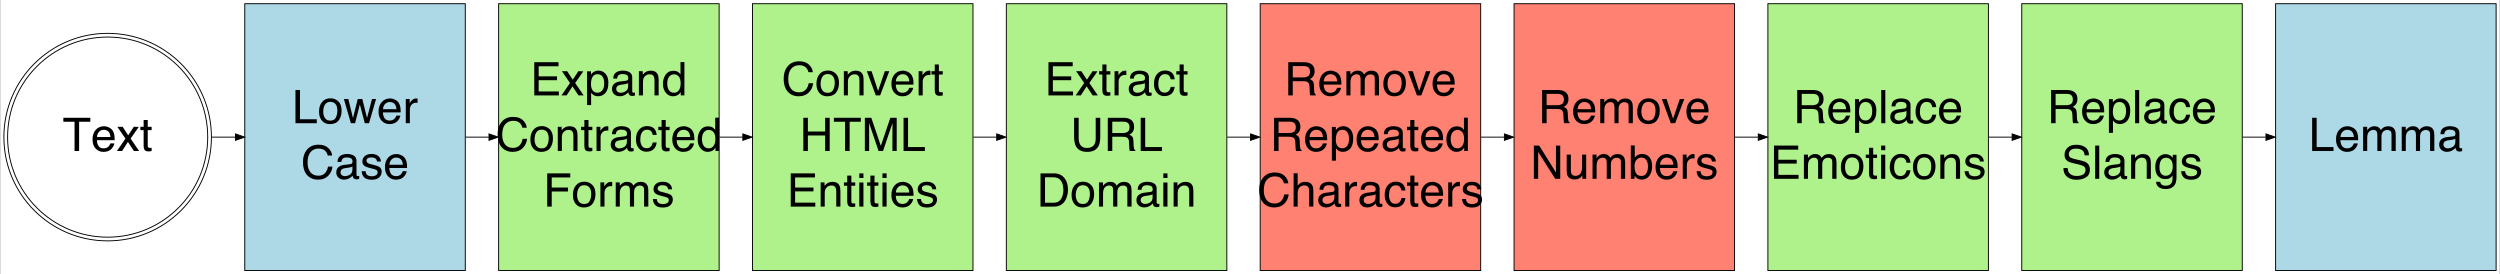 <?xml version="1.0" encoding="UTF-8"?>
<svg xmlns="http://www.w3.org/2000/svg" xmlns:xlink="http://www.w3.org/1999/xlink" width="3373pt" height="370pt" viewBox="0 0 3373 370" version="1.1">
<rect x="0" y="0" width="3373" height="370" fill="#333333" stroke="none"/>
<defs>
<g>
<symbol overflow="visible" id="glyph0-0">
<path style="stroke:none;" d="M 2.016 0 L 2.016 -44.832 L 37.598 -44.832 L 37.598 0 Z M 31.984 -5.617 L 31.984 -39.215 L 7.629 -39.215 L 7.629 -5.617 Z M 31.984 -5.617 "/>
</symbol>
<symbol overflow="visible" id="glyph0-1">
<path style="stroke:none;" d="M 37.383 -44.832 L 37.383 -39.488 L 22.277 -39.488 L 22.277 0 L 16.113 0 L 16.113 -39.488 L 1.008 -39.488 L 1.008 -44.832 Z M 37.383 -44.832 "/>
</symbol>
<symbol overflow="visible" id="glyph0-2">
<path style="stroke:none;" d="M 17.641 -33.418 C 19.961 -33.418 22.207 -32.871 24.383 -31.785 C 26.559 -30.695 28.219 -29.285 29.359 -27.559 C 30.457 -25.91 31.188 -23.988 31.555 -21.789 C 31.879 -20.285 32.043 -17.883 32.043 -14.586 L 8.086 -14.586 C 8.188 -11.27 8.973 -8.609 10.438 -6.605 C 11.902 -4.602 14.172 -3.602 17.242 -3.602 C 20.109 -3.602 22.398 -4.547 24.109 -6.438 C 25.086 -7.539 25.777 -8.809 26.184 -10.254 L 31.586 -10.254 C 31.445 -9.055 30.969 -7.715 30.168 -6.242 C 29.363 -4.766 28.461 -3.559 27.465 -2.625 C 25.797 -0.996 23.734 0.102 21.27 0.672 C 19.949 0.996 18.453 1.16 16.785 1.16 C 12.715 1.16 9.266 -0.32 6.438 -3.281 C 3.609 -6.242 2.195 -10.387 2.195 -15.715 C 2.195 -20.965 3.621 -25.227 6.469 -28.504 C 9.316 -31.777 13.043 -33.418 17.641 -33.418 Z M 26.398 -18.953 C 26.176 -21.332 25.656 -23.234 24.84 -24.656 C 23.336 -27.301 20.824 -28.625 17.305 -28.625 C 14.781 -28.625 12.664 -27.715 10.957 -25.895 C 9.246 -24.074 8.34 -21.758 8.238 -18.953 Z M 26.398 -18.953 "/>
</symbol>
<symbol overflow="visible" id="glyph0-3">
<path style="stroke:none;" d="M 0.914 -32.684 L 8.027 -32.684 L 15.535 -21.18 L 23.133 -32.684 L 29.816 -32.531 L 18.797 -16.754 L 30.305 0 L 23.285 0 L 15.168 -12.27 L 7.293 0 L 0.336 0 L 11.84 -16.754 Z M 0.914 -32.684 "/>
</symbol>
<symbol overflow="visible" id="glyph0-4">
<path style="stroke:none;" d="M 5.125 -41.809 L 10.68 -41.809 L 10.68 -32.684 L 15.898 -32.684 L 15.898 -28.199 L 10.68 -28.199 L 10.68 -6.867 C 10.68 -5.727 11.066 -4.965 11.84 -4.578 C 12.27 -4.355 12.98 -4.242 13.977 -4.242 C 14.242 -4.242 14.527 -4.246 14.832 -4.258 C 15.137 -4.266 15.492 -4.293 15.898 -4.332 L 15.898 0 C 15.27 0.184 14.613 0.316 13.93 0.398 C 13.25 0.48 12.512 0.52 11.719 0.52 C 9.156 0.52 7.414 -0.137 6.5 -1.449 C 5.586 -2.762 5.125 -4.465 5.125 -6.562 L 5.125 -28.199 L 0.703 -28.199 L 0.703 -32.684 L 5.125 -32.684 Z M 5.125 -41.809 "/>
</symbol>
<symbol overflow="visible" id="glyph0-5">
<path style="stroke:none;" d="M 4.762 -44.832 L 10.832 -44.832 L 10.832 -5.34 L 33.539 -5.34 L 33.539 0 L 4.762 0 Z M 4.762 -44.832 "/>
</symbol>
<symbol overflow="visible" id="glyph0-6">
<path style="stroke:none;" d="M 17 -3.539 C 20.641 -3.539 23.137 -4.918 24.492 -7.676 C 25.844 -10.434 26.52 -13.5 26.52 -16.875 C 26.52 -19.926 26.031 -22.41 25.055 -24.324 C 23.508 -27.336 20.844 -28.84 17.059 -28.84 C 13.703 -28.84 11.262 -27.559 9.734 -24.992 C 8.211 -22.43 7.445 -19.34 7.445 -15.715 C 7.445 -12.238 8.211 -9.34 9.734 -7.02 C 11.262 -4.699 13.684 -3.539 17 -3.539 Z M 17.211 -33.629 C 21.422 -33.629 24.984 -32.227 27.895 -29.418 C 30.805 -26.609 32.258 -22.48 32.258 -17.027 C 32.258 -11.758 30.977 -7.406 28.41 -3.969 C 25.848 -0.531 21.871 1.191 16.48 1.191 C 11.984 1.191 8.414 -0.332 5.77 -3.371 C 3.125 -6.414 1.801 -10.5 1.801 -15.625 C 1.801 -21.117 3.195 -25.492 5.98 -28.746 C 8.77 -32.004 12.512 -33.629 17.211 -33.629 Z M 17.211 -33.629 "/>
</symbol>
<symbol overflow="visible" id="glyph0-7">
<path style="stroke:none;" d="M 6.562 -32.684 L 12.848 -6.926 L 19.227 -32.684 L 25.391 -32.684 L 31.801 -7.078 L 38.484 -32.684 L 43.977 -32.684 L 34.484 0 L 28.777 0 L 22.125 -25.301 L 15.688 0 L 9.98 0 L 0.551 -32.684 Z M 6.562 -32.684 "/>
</symbol>
<symbol overflow="visible" id="glyph0-8">
<path style="stroke:none;" d="M 4.18 -32.684 L 9.398 -32.684 L 9.398 -27.039 C 9.828 -28.137 10.875 -29.477 12.543 -31.051 C 14.211 -32.629 16.133 -33.418 18.312 -33.418 C 18.414 -33.418 18.586 -33.406 18.828 -33.387 C 19.074 -33.367 19.492 -33.324 20.082 -33.266 L 20.082 -27.465 C 19.754 -27.527 19.453 -27.566 19.18 -27.586 C 18.906 -27.609 18.605 -27.617 18.281 -27.617 C 15.512 -27.617 13.387 -26.727 11.902 -24.949 C 10.418 -23.168 9.676 -21.117 9.676 -18.797 L 9.676 0 L 4.18 0 Z M 4.18 -32.684 "/>
</symbol>
<symbol overflow="visible" id="glyph0-9">
<path style="stroke:none;" d="M 23.652 -46.051 C 29.328 -46.051 33.73 -44.555 36.867 -41.566 C 40 -38.574 41.738 -35.176 42.082 -31.371 L 36.164 -31.371 C 35.492 -34.262 34.152 -36.551 32.148 -38.238 C 30.145 -39.926 27.332 -40.773 23.711 -40.773 C 19.297 -40.773 15.73 -39.219 13.016 -36.117 C 10.301 -33.016 8.941 -28.258 8.941 -21.852 C 8.941 -16.602 10.168 -12.344 12.617 -9.078 C 15.07 -5.812 18.727 -4.18 23.59 -4.18 C 28.066 -4.18 31.473 -5.898 33.812 -9.34 C 35.055 -11.148 35.98 -13.531 36.59 -16.48 L 42.512 -16.48 C 41.98 -11.758 40.23 -7.801 37.262 -4.609 C 33.703 -0.762 28.898 1.16 22.859 1.16 C 17.648 1.16 13.273 -0.418 9.734 -3.57 C 5.074 -7.742 2.746 -14.18 2.746 -22.887 C 2.746 -29.5 4.496 -34.922 7.996 -39.152 C 11.781 -43.75 17 -46.051 23.652 -46.051 Z M 23.652 -46.051 "/>
</symbol>
<symbol overflow="visible" id="glyph0-10">
<path style="stroke:none;" d="M 8.238 -8.699 C 8.238 -7.109 8.82 -5.859 9.98 -4.945 C 11.141 -4.027 12.512 -3.57 14.098 -3.57 C 16.031 -3.57 17.902 -4.02 19.715 -4.914 C 22.766 -6.398 24.293 -8.828 24.293 -12.207 L 24.293 -16.633 C 23.621 -16.203 22.758 -15.848 21.699 -15.562 C 20.641 -15.277 19.602 -15.074 18.586 -14.953 L 15.258 -14.527 C 13.266 -14.262 11.77 -13.844 10.773 -13.273 C 9.086 -12.32 8.238 -10.793 8.238 -8.699 Z M 21.547 -19.805 C 22.809 -19.969 23.652 -20.496 24.078 -21.395 C 24.324 -21.883 24.445 -22.582 24.445 -23.5 C 24.445 -25.371 23.777 -26.727 22.445 -27.574 C 21.113 -28.418 19.207 -28.84 16.723 -28.84 C 13.855 -28.84 11.82 -28.066 10.621 -26.52 C 9.949 -25.664 9.512 -24.395 9.309 -22.703 L 4.18 -22.703 C 4.281 -26.734 5.59 -29.535 8.102 -31.113 C 10.613 -32.691 13.531 -33.477 16.844 -33.477 C 20.691 -33.477 23.812 -32.746 26.215 -31.281 C 28.594 -29.816 29.785 -27.535 29.785 -24.445 L 29.785 -5.617 C 29.785 -5.047 29.902 -4.586 30.137 -4.242 C 30.371 -3.895 30.863 -3.723 31.617 -3.723 C 31.859 -3.723 32.137 -3.738 32.441 -3.77 C 32.746 -3.801 33.07 -3.844 33.418 -3.906 L 33.418 0.152 C 32.562 0.398 31.91 0.551 31.465 0.609 C 31.016 0.672 30.406 0.703 29.633 0.703 C 27.742 0.703 26.367 0.031 25.512 -1.312 C 25.066 -2.023 24.75 -3.031 24.566 -4.332 C 23.449 -2.867 21.84 -1.598 19.746 -0.52 C 17.648 0.559 15.34 1.098 12.816 1.098 C 9.785 1.098 7.309 0.18 5.387 -1.664 C 3.465 -3.504 2.504 -5.809 2.504 -8.574 C 2.504 -11.605 3.449 -13.957 5.34 -15.625 C 7.234 -17.293 9.715 -18.32 12.785 -18.707 Z M 21.547 -19.805 "/>
</symbol>
<symbol overflow="visible" id="glyph0-11">
<path style="stroke:none;" d="M 7.293 -10.254 C 7.457 -8.422 7.914 -7.02 8.668 -6.043 C 10.051 -4.273 12.453 -3.387 15.867 -3.387 C 17.902 -3.387 19.695 -3.828 21.242 -4.715 C 22.789 -5.602 23.559 -6.969 23.559 -8.82 C 23.559 -10.223 22.938 -11.293 21.699 -12.023 C 20.906 -12.473 19.34 -12.992 17 -13.582 L 12.633 -14.68 C 9.848 -15.371 7.793 -16.145 6.469 -17 C 4.109 -18.484 2.93 -20.539 2.93 -23.164 C 2.93 -26.254 4.043 -28.758 6.27 -30.672 C 8.5 -32.582 11.496 -33.539 15.258 -33.539 C 20.184 -33.539 23.734 -32.094 25.91 -29.207 C 27.273 -27.375 27.934 -25.402 27.895 -23.285 L 22.703 -23.285 C 22.602 -24.527 22.164 -25.656 21.395 -26.672 C 20.133 -28.117 17.945 -28.84 14.832 -28.84 C 12.758 -28.84 11.184 -28.441 10.117 -27.648 C 9.047 -26.855 8.516 -25.809 8.516 -24.504 C 8.516 -23.082 9.215 -21.941 10.621 -21.086 C 11.434 -20.578 12.633 -20.133 14.223 -19.746 L 17.852 -18.859 C 21.801 -17.902 24.445 -16.977 25.789 -16.082 C 27.926 -14.68 28.992 -12.473 28.992 -9.461 C 28.992 -6.551 27.887 -4.039 25.68 -1.922 C 23.473 0.195 20.109 1.25 15.594 1.25 C 10.73 1.25 7.289 0.148 5.266 -2.059 C 3.242 -4.266 2.156 -7 2.016 -10.254 Z M 7.293 -10.254 "/>
</symbol>
<symbol overflow="visible" id="glyph0-12">
<path style="stroke:none;" d="M 5.34 -44.832 L 38.023 -44.832 L 38.023 -39.336 L 11.262 -39.336 L 11.262 -25.727 L 36.012 -25.727 L 36.012 -20.539 L 11.262 -20.539 L 11.262 -5.34 L 38.484 -5.34 L 38.484 0 L 5.34 0 Z M 5.34 -44.832 "/>
</symbol>
<symbol overflow="visible" id="glyph0-13">
<path style="stroke:none;" d="M 17.82 -3.691 C 20.387 -3.691 22.516 -4.766 24.215 -6.914 C 25.914 -9.059 26.766 -12.27 26.766 -16.539 C 26.766 -19.145 26.387 -21.383 25.633 -23.254 C 24.211 -26.855 21.605 -28.656 17.82 -28.656 C 14.016 -28.656 11.414 -26.754 10.008 -22.949 C 9.258 -20.914 8.879 -18.332 8.879 -15.199 C 8.879 -12.676 9.258 -10.527 10.008 -8.758 C 11.434 -5.383 14.039 -3.691 17.82 -3.691 Z M 3.602 -32.531 L 8.941 -32.531 L 8.941 -28.199 C 10.039 -29.684 11.242 -30.832 12.543 -31.648 C 14.395 -32.867 16.57 -33.477 19.074 -33.477 C 22.777 -33.477 25.918 -32.059 28.504 -29.219 C 31.086 -26.383 32.379 -22.328 32.379 -17.059 C 32.379 -9.938 30.516 -4.852 26.793 -1.801 C 24.434 0.133 21.688 1.098 18.555 1.098 C 16.094 1.098 14.027 0.559 12.359 -0.52 C 11.383 -1.129 10.293 -2.176 9.094 -3.664 L 9.094 13.031 L 3.602 13.031 Z M 3.602 -32.531 "/>
</symbol>
<symbol overflow="visible" id="glyph0-14">
<path style="stroke:none;" d="M 4.027 -32.684 L 9.246 -32.684 L 9.246 -28.047 C 10.793 -29.957 12.43 -31.332 14.16 -32.164 C 15.891 -33 17.812 -33.418 19.93 -33.418 C 24.566 -33.418 27.699 -31.801 29.328 -28.562 C 30.223 -26.793 30.672 -24.262 30.672 -20.965 L 30.672 0 L 25.086 0 L 25.086 -20.598 C 25.086 -22.594 24.789 -24.199 24.199 -25.422 C 23.223 -27.457 21.453 -28.473 18.891 -28.473 C 17.59 -28.473 16.52 -28.34 15.688 -28.078 C 14.18 -27.629 12.859 -26.734 11.719 -25.391 C 10.805 -24.312 10.207 -23.199 9.934 -22.051 C 9.66 -20.898 9.523 -19.258 9.523 -17.121 L 9.523 0 L 4.027 0 Z M 4.027 -32.684 "/>
</symbol>
<symbol overflow="visible" id="glyph0-15">
<path style="stroke:none;" d="M 7.508 -15.961 C 7.508 -12.461 8.25 -9.531 9.734 -7.172 C 11.219 -4.812 13.602 -3.633 16.875 -3.633 C 19.418 -3.633 21.512 -4.727 23.148 -6.914 C 24.785 -9.102 25.605 -12.238 25.605 -16.328 C 25.605 -20.457 24.762 -23.516 23.07 -25.496 C 21.383 -27.48 19.297 -28.473 16.816 -28.473 C 14.047 -28.473 11.805 -27.414 10.086 -25.301 C 8.367 -23.184 7.508 -20.07 7.508 -15.961 Z M 15.777 -33.266 C 18.281 -33.266 20.375 -32.734 22.062 -31.676 C 23.039 -31.066 24.148 -30 25.391 -28.473 L 25.391 -44.984 L 30.672 -44.984 L 30.672 0 L 25.727 0 L 25.727 -4.547 C 24.445 -2.531 22.93 -1.078 21.18 -0.184 C 19.43 0.711 17.426 1.16 15.168 1.16 C 11.527 1.16 8.371 -0.371 5.707 -3.434 C 3.043 -6.496 1.711 -10.57 1.711 -15.656 C 1.711 -20.418 2.926 -24.543 5.355 -28.031 C 7.785 -31.52 11.262 -33.266 15.777 -33.266 Z M 15.777 -33.266 "/>
</symbol>
<symbol overflow="visible" id="glyph0-16">
<path style="stroke:none;" d="M 16.633 -33.629 C 20.316 -33.629 23.309 -32.734 25.621 -30.945 C 27.93 -29.156 29.316 -26.07 29.785 -21.699 L 24.445 -21.699 C 24.121 -23.711 23.375 -25.387 22.219 -26.719 C 21.059 -28.051 19.195 -28.719 16.633 -28.719 C 13.133 -28.719 10.629 -27.008 9.125 -23.59 C 8.148 -21.371 7.66 -18.637 7.66 -15.383 C 7.66 -12.105 8.352 -9.348 9.734 -7.109 C 11.117 -4.871 13.297 -3.754 16.266 -3.754 C 18.543 -3.754 20.352 -4.449 21.684 -5.844 C 23.016 -7.238 23.938 -9.145 24.445 -11.566 L 29.785 -11.566 C 29.176 -7.234 27.648 -4.062 25.207 -2.059 C 22.766 -0.055 19.645 0.945 15.84 0.945 C 11.566 0.945 8.16 -0.617 5.617 -3.738 C 3.074 -6.859 1.801 -10.762 1.801 -15.441 C 1.801 -21.18 3.195 -25.645 5.98 -28.84 C 8.77 -32.035 12.32 -33.629 16.633 -33.629 Z M 16.633 -33.629 "/>
</symbol>
<symbol overflow="visible" id="glyph0-17">
<path style="stroke:none;" d="M 5.34 -44.832 L 36.438 -44.832 L 36.438 -39.336 L 11.414 -39.336 L 11.414 -25.727 L 33.418 -25.727 L 33.418 -20.387 L 11.414 -20.387 L 11.414 0 L 5.34 0 Z M 5.34 -44.832 "/>
</symbol>
<symbol overflow="visible" id="glyph0-18">
<path style="stroke:none;" d="M 4.027 -32.684 L 9.461 -32.684 L 9.461 -28.047 C 10.762 -29.652 11.941 -30.824 13 -31.555 C 14.812 -32.797 16.867 -33.418 19.164 -33.418 C 21.77 -33.418 23.863 -32.777 25.453 -31.492 C 26.348 -30.762 27.16 -29.684 27.895 -28.258 C 29.113 -30.008 30.547 -31.305 32.195 -32.148 C 33.844 -32.992 35.695 -33.418 37.75 -33.418 C 42.145 -33.418 45.137 -31.828 46.723 -28.656 C 47.578 -26.945 48.004 -24.648 48.004 -21.758 L 48.004 0 L 42.297 0 L 42.297 -22.703 C 42.297 -24.883 41.754 -26.379 40.664 -27.191 C 39.574 -28.004 38.25 -28.41 36.684 -28.41 C 34.527 -28.41 32.668 -27.691 31.113 -26.246 C 29.555 -24.801 28.777 -22.391 28.777 -19.012 L 28.777 0 L 23.195 0 L 23.195 -21.332 C 23.195 -23.551 22.93 -25.168 22.398 -26.184 C 21.566 -27.711 20.008 -28.473 17.73 -28.473 C 15.656 -28.473 13.77 -27.668 12.07 -26.062 C 10.371 -24.453 9.523 -21.547 9.523 -17.336 L 9.523 0 L 4.027 0 Z M 4.027 -32.684 "/>
</symbol>
<symbol overflow="visible" id="glyph0-19">
<path style="stroke:none;" d="M 6.715 -32.684 L 15.441 -6.074 L 24.566 -32.684 L 30.578 -32.684 L 18.25 0 L 12.391 0 L 0.336 -32.684 Z M 6.715 -32.684 "/>
</symbol>
<symbol overflow="visible" id="glyph0-20">
<path style="stroke:none;" d="M 4.914 -44.832 L 11.047 -44.832 L 11.047 -26.305 L 34.363 -26.305 L 34.363 -44.832 L 40.496 -44.832 L 40.496 0 L 34.363 0 L 34.363 -20.965 L 11.047 -20.965 L 11.047 0 L 4.914 0 Z M 4.914 -44.832 "/>
</symbol>
<symbol overflow="visible" id="glyph0-21">
<path style="stroke:none;" d="M 4.609 -44.832 L 13.305 -44.832 L 26.184 -6.926 L 38.973 -44.832 L 47.578 -44.832 L 47.578 0 L 41.809 0 L 41.809 -26.457 C 41.809 -27.375 41.828 -28.891 41.871 -31.008 C 41.91 -33.121 41.93 -35.391 41.93 -37.812 L 29.145 0 L 23.133 0 L 10.254 -37.812 L 10.254 -36.438 C 10.254 -35.34 10.281 -33.664 10.332 -31.418 C 10.383 -29.168 10.406 -27.516 10.406 -26.457 L 10.406 0 L 4.609 0 Z M 4.609 -44.832 "/>
</symbol>
<symbol overflow="visible" id="glyph0-22">
<path style="stroke:none;" d="M 4.027 -32.531 L 9.613 -32.531 L 9.613 0 L 4.027 0 Z M 4.027 -44.832 L 9.613 -44.832 L 9.613 -38.605 L 4.027 -38.605 Z M 4.027 -44.832 "/>
</symbol>
<symbol overflow="visible" id="glyph0-23">
<path style="stroke:none;" d="M 11.352 -44.832 L 11.352 -17.121 C 11.352 -13.867 11.961 -11.16 13.184 -9.004 C 14.996 -5.746 18.047 -4.121 22.34 -4.121 C 27.488 -4.121 30.984 -5.879 32.836 -9.398 C 33.832 -11.312 34.332 -13.887 34.332 -17.121 L 34.332 -44.832 L 40.496 -44.832 L 40.496 -19.652 C 40.496 -14.141 39.754 -9.898 38.27 -6.926 C 35.543 -1.516 30.395 1.191 22.828 1.191 C 15.258 1.191 10.121 -1.516 7.414 -6.926 C 5.93 -9.898 5.188 -14.141 5.188 -19.652 L 5.188 -44.832 Z M 11.352 -44.832 "/>
</symbol>
<symbol overflow="visible" id="glyph0-24">
<path style="stroke:none;" d="M 25.605 -24.293 C 28.453 -24.293 30.707 -24.863 32.363 -26 C 34.023 -27.141 34.852 -29.195 34.852 -32.164 C 34.852 -35.359 33.691 -37.535 31.371 -38.695 C 30.129 -39.305 28.473 -39.613 26.398 -39.613 L 11.566 -39.613 L 11.566 -24.293 Z M 5.492 -44.832 L 26.246 -44.832 C 29.664 -44.832 32.48 -44.332 34.699 -43.336 C 38.91 -41.422 41.016 -37.895 41.016 -32.746 C 41.016 -30.059 40.461 -27.863 39.352 -26.152 C 38.242 -24.445 36.691 -23.07 34.699 -22.035 C 36.449 -21.32 37.766 -20.387 38.652 -19.227 C 39.535 -18.066 40.027 -16.184 40.129 -13.582 L 40.344 -7.57 C 40.406 -5.859 40.547 -4.586 40.773 -3.754 C 41.137 -2.328 41.789 -1.414 42.727 -1.008 L 42.727 0 L 35.277 0 C 35.074 -0.387 34.914 -0.887 34.789 -1.496 C 34.668 -2.105 34.566 -3.285 34.484 -5.035 L 34.117 -12.512 C 33.977 -15.441 32.887 -17.406 30.852 -18.402 C 29.691 -18.953 27.871 -19.227 25.391 -19.227 L 11.566 -19.227 L 11.566 0 L 5.492 0 Z M 5.492 -44.832 "/>
</symbol>
<symbol overflow="visible" id="glyph0-25">
<path style="stroke:none;" d="M 21.973 -5.188 C 24.027 -5.188 25.715 -5.402 27.039 -5.828 C 29.398 -6.621 31.332 -8.148 32.836 -10.406 C 34.035 -12.219 34.902 -14.535 35.43 -17.363 C 35.734 -19.055 35.891 -20.621 35.891 -22.062 C 35.891 -27.617 34.785 -31.93 32.578 -35.004 C 30.371 -38.074 26.816 -39.613 21.91 -39.613 L 11.141 -39.613 L 11.141 -5.188 Z M 5.035 -44.832 L 23.195 -44.832 C 29.359 -44.832 34.141 -42.645 37.535 -38.27 C 40.566 -34.32 42.082 -29.266 42.082 -23.102 C 42.082 -18.34 41.188 -14.039 39.398 -10.191 C 36.246 -3.398 30.824 0 23.133 0 L 5.035 0 Z M 5.035 -44.832 "/>
</symbol>
<symbol overflow="visible" id="glyph0-26">
<path style="stroke:none;" d="M 4.027 -44.984 L 9.523 -44.984 L 9.523 -28.258 C 10.824 -29.906 11.992 -31.066 13.031 -31.738 C 14.801 -32.898 17.008 -33.477 19.652 -33.477 C 24.395 -33.477 27.609 -31.82 29.297 -28.504 C 30.211 -26.691 30.672 -24.18 30.672 -20.965 L 30.672 0 L 25.023 0 L 25.023 -20.598 C 25.023 -23 24.719 -24.762 24.109 -25.879 C 23.113 -27.668 21.242 -28.562 18.492 -28.562 C 16.215 -28.562 14.148 -27.781 12.297 -26.215 C 10.445 -24.648 9.523 -21.688 9.523 -17.336 L 9.523 0 L 4.027 0 Z M 4.027 -44.984 "/>
</symbol>
<symbol overflow="visible" id="glyph0-27">
<path style="stroke:none;" d="M 4.762 -44.832 L 11.934 -44.832 L 34.578 -8.516 L 34.578 -44.832 L 40.344 -44.832 L 40.344 0 L 33.539 0 L 10.559 -36.285 L 10.559 0 L 4.762 0 Z M 4.762 -44.832 "/>
</symbol>
<symbol overflow="visible" id="glyph0-28">
<path style="stroke:none;" d="M 9.523 -32.684 L 9.523 -10.984 C 9.523 -9.316 9.785 -7.953 10.316 -6.898 C 11.293 -4.945 13.113 -3.969 15.777 -3.969 C 19.602 -3.969 22.207 -5.676 23.59 -9.094 C 24.344 -10.926 24.719 -13.438 24.719 -16.633 L 24.719 -32.684 L 30.211 -32.684 L 30.211 0 L 25.023 0 L 25.086 -4.82 C 24.375 -3.582 23.488 -2.531 22.43 -1.68 C 20.336 0.031 17.793 0.887 14.801 0.887 C 10.141 0.887 6.969 -0.672 5.281 -3.785 C 4.363 -5.453 3.906 -7.68 3.906 -10.469 L 3.906 -32.684 Z M 9.523 -32.684 "/>
</symbol>
<symbol overflow="visible" id="glyph0-29">
<path style="stroke:none;" d="M 3.602 -44.984 L 8.941 -44.984 L 8.941 -28.719 C 10.141 -30.285 11.578 -31.48 13.246 -32.305 C 14.914 -33.129 16.723 -33.539 18.676 -33.539 C 22.746 -33.539 26.047 -32.141 28.578 -29.344 C 31.113 -26.547 32.379 -22.422 32.379 -16.969 C 32.379 -11.801 31.129 -7.508 28.625 -4.09 C 26.121 -0.672 22.652 1.039 18.219 1.039 C 15.738 1.039 13.641 0.438 11.934 -0.762 C 10.914 -1.477 9.828 -2.613 8.668 -4.18 L 8.668 0 L 3.602 0 Z M 17.883 -3.816 C 20.852 -3.816 23.078 -4.996 24.551 -7.355 C 26.027 -9.715 26.766 -12.828 26.766 -16.691 C 26.766 -20.133 26.027 -22.98 24.551 -25.238 C 23.078 -27.496 20.906 -28.625 18.035 -28.625 C 15.531 -28.625 13.34 -27.699 11.461 -25.848 C 9.578 -23.996 8.637 -20.945 8.637 -16.691 C 8.637 -13.621 9.023 -11.129 9.797 -9.215 C 11.242 -5.613 13.938 -3.816 17.883 -3.816 Z M 17.883 -3.816 "/>
</symbol>
<symbol overflow="visible" id="glyph0-30">
<path style="stroke:none;" d="M 4.18 -44.832 L 9.676 -44.832 L 9.676 0 L 4.18 0 Z M 4.18 -44.832 "/>
</symbol>
<symbol overflow="visible" id="glyph0-31">
<path style="stroke:none;" d="M 8.727 -14.465 C 8.871 -11.922 9.469 -9.855 10.527 -8.27 C 12.543 -5.301 16.094 -3.816 21.18 -3.816 C 23.457 -3.816 25.531 -4.141 27.406 -4.793 C 31.027 -6.055 32.836 -8.312 32.836 -11.566 C 32.836 -14.008 32.074 -15.746 30.547 -16.785 C 29 -17.801 26.582 -18.688 23.285 -19.441 L 17.211 -20.812 C 13.246 -21.707 10.438 -22.695 8.789 -23.773 C 5.941 -25.645 4.516 -28.441 4.516 -32.164 C 4.516 -36.195 5.91 -39.5 8.699 -42.082 C 11.484 -44.668 15.434 -45.961 20.539 -45.961 C 25.238 -45.961 29.23 -44.824 32.516 -42.559 C 35.801 -40.289 37.445 -36.66 37.445 -31.676 L 31.738 -31.676 C 31.434 -34.078 30.781 -35.918 29.785 -37.199 C 27.934 -39.539 24.789 -40.711 20.355 -40.711 C 16.773 -40.711 14.199 -39.957 12.633 -38.453 C 11.066 -36.945 10.285 -35.195 10.285 -33.203 C 10.285 -31.008 11.199 -29.398 13.031 -28.383 C 14.23 -27.73 16.949 -26.918 21.18 -25.941 L 27.465 -24.504 C 30.496 -23.812 32.836 -22.867 34.484 -21.668 C 37.332 -19.57 38.758 -16.531 38.758 -12.543 C 38.758 -7.578 36.953 -4.027 33.34 -1.891 C 29.73 0.246 25.531 1.312 20.75 1.312 C 15.176 1.312 10.812 -0.113 7.66 -2.961 C 4.508 -5.789 2.961 -9.625 3.02 -14.465 Z M 8.727 -14.465 "/>
</symbol>
<symbol overflow="visible" id="glyph0-32">
<path style="stroke:none;" d="M 15.562 -33.266 C 18.125 -33.266 20.367 -32.633 22.277 -31.371 C 23.316 -30.66 24.375 -29.621 25.453 -28.258 L 25.453 -32.379 L 30.516 -32.379 L 30.516 -2.656 C 30.516 1.496 29.906 4.77 28.688 7.172 C 26.406 11.605 22.105 13.824 15.777 13.824 C 12.258 13.824 9.297 13.035 6.898 11.461 C 4.496 9.883 3.152 7.414 2.867 4.059 L 8.453 4.059 C 8.719 5.523 9.246 6.652 10.039 7.445 C 11.281 8.668 13.234 9.277 15.898 9.277 C 20.109 9.277 22.867 7.793 24.172 4.82 C 24.945 3.07 25.301 -0.051 25.238 -4.547 C 24.141 -2.879 22.816 -1.637 21.27 -0.824 C 19.723 -0.012 17.68 0.398 15.137 0.398 C 11.598 0.398 8.5 -0.859 5.844 -3.371 C 3.188 -5.883 1.863 -10.039 1.863 -15.84 C 1.863 -21.312 3.199 -25.582 5.875 -28.656 C 8.551 -31.727 11.781 -33.266 15.562 -33.266 Z M 25.453 -16.48 C 25.453 -20.527 24.617 -23.527 22.949 -25.48 C 21.281 -27.434 19.156 -28.41 16.57 -28.41 C 12.707 -28.41 10.062 -26.602 8.637 -22.98 C 7.883 -21.047 7.508 -18.516 7.508 -15.383 C 7.508 -11.699 8.254 -8.895 9.75 -6.973 C 11.246 -5.051 13.254 -4.09 15.777 -4.09 C 19.723 -4.09 22.5 -5.871 24.109 -9.43 C 25.004 -11.445 25.453 -13.793 25.453 -16.48 Z M 25.453 -16.48 "/>
</symbol>
</g>
</defs>
<g id="surface157">
<path style=" stroke:none;fill-rule:nonzero;fill:rgb(100%,100%,100%);fill-opacity:1;" d="M 0.25 370 L 0.25 0 L 3372.75 0 L 3372.75 370 Z M 0.25 370 "/>
<path style="fill:none;stroke-width:1;stroke-linecap:butt;stroke-linejoin:miter;stroke:rgb(0%,0%,0%);stroke-opacity:1;stroke-miterlimit:4;" d="M 220 -144 C 220 -84.353 171.647 -36 112 -36 C 52.353 -36 4 -84.353 4 -144 C 4 -203.647 52.353 -252 112 -252 C 171.647 -252 220 -203.647 220 -144 Z M 220 -144 " transform="matrix(1.25,0,0,1.25,5.25,365)"/>
<path style="fill:none;stroke-width:1;stroke-linecap:butt;stroke-linejoin:miter;stroke:rgb(0%,0%,0%);stroke-opacity:1;stroke-miterlimit:4;" d="M 224 -144 C 224 -82.144 173.856 -32 112 -32 C 50.144 -32 0 -82.144 0 -144 C 0 -205.856 50.144 -256 112 -256 C 173.856 -256 224 -205.856 224 -144 Z M 224 -144 " transform="matrix(1.25,0,0,1.25,5.25,365)"/>
<g style="fill:rgb(0%,0%,0%);fill-opacity:1;">
  <use xlink:href="#glyph0-1" x="84.473" y="203.751"/>
  <use xlink:href="#glyph0-2" x="122.65" y="203.751"/>
  <use xlink:href="#glyph0-3" x="157.41" y="203.751"/>
  <use xlink:href="#glyph0-4" x="188.66" y="203.751"/>
</g>
<path style="fill-rule:nonzero;fill:rgb(67.843%,84.706%,90.196%);fill-opacity:1;stroke-width:1;stroke-linecap:butt;stroke-linejoin:miter;stroke:rgb(0%,0%,0%);stroke-opacity:1;stroke-miterlimit:4;" d="M 498 -288 L 260 -288 L 260 0 L 498 0 Z M 498 -288 " transform="matrix(1.25,0,0,1.25,5.25,365)"/>
<g style="fill:rgb(0%,0%,0%);fill-opacity:1;">
  <use xlink:href="#glyph0-5" x="393.887" y="166.251"/>
  <use xlink:href="#glyph0-6" x="428.646" y="166.251"/>
  <use xlink:href="#glyph0-7" x="463.406" y="166.251"/>
  <use xlink:href="#glyph0-2" x="508.541" y="166.251"/>
  <use xlink:href="#glyph0-8" x="543.301" y="166.251"/>
</g>
<g style="fill:rgb(0%,0%,0%);fill-opacity:1;">
  <use xlink:href="#glyph0-9" x="406.047" y="241.251"/>
  <use xlink:href="#glyph0-10" x="451.182" y="241.251"/>
  <use xlink:href="#glyph0-11" x="485.942" y="241.251"/>
  <use xlink:href="#glyph0-2" x="517.192" y="241.251"/>
</g>
<path style="fill:none;stroke-width:1;stroke-linecap:butt;stroke-linejoin:miter;stroke:rgb(0%,0%,0%);stroke-opacity:1;stroke-miterlimit:4;" d="M 224.072 -144 C 232.584 -144 241.219 -144 249.828 -144 " transform="matrix(1.25,0,0,1.25,5.25,365)"/>
<path style="fill-rule:nonzero;fill:rgb(0%,0%,0%);fill-opacity:1;stroke-width:1;stroke-linecap:butt;stroke-linejoin:miter;stroke:rgb(0%,0%,0%);stroke-opacity:1;stroke-miterlimit:4;" d="M 249.912 -147.5 L 259.913 -144 L 249.912 -140.5 Z M 249.912 -147.5 " transform="matrix(1.25,0,0,1.25,5.25,365)"/>
<path style="fill-rule:nonzero;fill:rgb(68.627%,94.902%,54.51%);fill-opacity:1;stroke-width:1;stroke-linecap:butt;stroke-linejoin:miter;stroke:rgb(0%,0%,0%);stroke-opacity:1;stroke-miterlimit:4;" d="M 772 -288 L 534 -288 L 534 0 L 772 0 Z M 772 -288 " transform="matrix(1.25,0,0,1.25,5.25,365)"/>
<g style="fill:rgb(0%,0%,0%);fill-opacity:1;">
  <use xlink:href="#glyph0-12" x="715.512" y="128.751"/>
  <use xlink:href="#glyph0-3" x="757.199" y="128.751"/>
  <use xlink:href="#glyph0-13" x="788.449" y="128.751"/>
  <use xlink:href="#glyph0-10" x="823.208" y="128.751"/>
  <use xlink:href="#glyph0-14" x="857.968" y="128.751"/>
  <use xlink:href="#glyph0-15" x="892.727" y="128.751"/>
</g>
<g style="fill:rgb(0%,0%,0%);fill-opacity:1;">
  <use xlink:href="#glyph0-9" x="668.637" y="203.751"/>
  <use xlink:href="#glyph0-6" x="713.772" y="203.751"/>
  <use xlink:href="#glyph0-14" x="748.532" y="203.751"/>
  <use xlink:href="#glyph0-4" x="783.291" y="203.751"/>
  <use xlink:href="#glyph0-8" x="800.656" y="203.751"/>
  <use xlink:href="#glyph0-10" x="821.469" y="203.751"/>
  <use xlink:href="#glyph0-16" x="856.228" y="203.751"/>
  <use xlink:href="#glyph0-4" x="887.478" y="203.751"/>
  <use xlink:href="#glyph0-2" x="904.843" y="203.751"/>
  <use xlink:href="#glyph0-15" x="939.602" y="203.751"/>
</g>
<g style="fill:rgb(0%,0%,0%);fill-opacity:1;">
  <use xlink:href="#glyph0-17" x="732.969" y="278.751"/>
  <use xlink:href="#glyph0-6" x="771.146" y="278.751"/>
  <use xlink:href="#glyph0-8" x="805.906" y="278.751"/>
  <use xlink:href="#glyph0-18" x="826.719" y="278.751"/>
  <use xlink:href="#glyph0-11" x="878.782" y="278.751"/>
</g>
<path style="fill:none;stroke-width:1;stroke-linecap:butt;stroke-linejoin:miter;stroke:rgb(0%,0%,0%);stroke-opacity:1;stroke-miterlimit:4;" d="M 498.384 -144 C 506.688 -144 515.081 -144 523.438 -144 " transform="matrix(1.25,0,0,1.25,5.25,365)"/>
<path style="fill-rule:nonzero;fill:rgb(0%,0%,0%);fill-opacity:1;stroke-width:1;stroke-linecap:butt;stroke-linejoin:miter;stroke:rgb(0%,0%,0%);stroke-opacity:1;stroke-miterlimit:4;" d="M 523.6 -147.5 L 533.6 -144 L 523.6 -140.5 Z M 523.6 -147.5 " transform="matrix(1.25,0,0,1.25,5.25,365)"/>
<path style="fill-rule:nonzero;fill:rgb(68.627%,94.902%,54.51%);fill-opacity:1;stroke-width:1;stroke-linecap:butt;stroke-linejoin:miter;stroke:rgb(0%,0%,0%);stroke-opacity:1;stroke-miterlimit:4;" d="M 1046 -288 L 808 -288 L 808 0 L 1046 0 Z M 1046 -288 " transform="matrix(1.25,0,0,1.25,5.25,365)"/>
<g style="fill:rgb(0%,0%,0%);fill-opacity:1;">
  <use xlink:href="#glyph0-9" x="1054.578" y="128.751"/>
  <use xlink:href="#glyph0-6" x="1099.714" y="128.751"/>
  <use xlink:href="#glyph0-14" x="1134.473" y="128.751"/>
  <use xlink:href="#glyph0-19" x="1169.233" y="128.751"/>
  <use xlink:href="#glyph0-2" x="1200.483" y="128.751"/>
  <use xlink:href="#glyph0-8" x="1235.242" y="128.751"/>
  <use xlink:href="#glyph0-4" x="1256.055" y="128.751"/>
</g>
<g style="fill:rgb(0%,0%,0%);fill-opacity:1;">
  <use xlink:href="#glyph0-20" x="1078.934" y="203.751"/>
  <use xlink:href="#glyph0-1" x="1124.069" y="203.751"/>
  <use xlink:href="#glyph0-21" x="1162.247" y="203.751"/>
  <use xlink:href="#glyph0-5" x="1214.31" y="203.751"/>
</g>
<g style="fill:rgb(0%,0%,0%);fill-opacity:1;">
  <use xlink:href="#glyph0-12" x="1061.523" y="278.751"/>
  <use xlink:href="#glyph0-14" x="1103.21" y="278.751"/>
  <use xlink:href="#glyph0-4" x="1137.97" y="278.751"/>
  <use xlink:href="#glyph0-22" x="1155.334" y="278.751"/>
  <use xlink:href="#glyph0-4" x="1169.22" y="278.751"/>
  <use xlink:href="#glyph0-22" x="1186.584" y="278.751"/>
  <use xlink:href="#glyph0-2" x="1200.47" y="278.751"/>
  <use xlink:href="#glyph0-11" x="1235.229" y="278.751"/>
</g>
<path style="fill:none;stroke-width:1;stroke-linecap:butt;stroke-linejoin:miter;stroke:rgb(0%,0%,0%);stroke-opacity:1;stroke-miterlimit:4;" d="M 772.384 -144 C 780.688 -144 789.081 -144 797.438 -144 " transform="matrix(1.25,0,0,1.25,5.25,365)"/>
<path style="fill-rule:nonzero;fill:rgb(0%,0%,0%);fill-opacity:1;stroke-width:1;stroke-linecap:butt;stroke-linejoin:miter;stroke:rgb(0%,0%,0%);stroke-opacity:1;stroke-miterlimit:4;" d="M 797.6 -147.5 L 807.6 -144 L 797.6 -140.5 Z M 797.6 -147.5 " transform="matrix(1.25,0,0,1.25,5.25,365)"/>
<path style="fill-rule:nonzero;fill:rgb(68.627%,94.902%,54.51%);fill-opacity:1;stroke-width:1;stroke-linecap:butt;stroke-linejoin:miter;stroke:rgb(0%,0%,0%);stroke-opacity:1;stroke-miterlimit:4;" d="M 1320 -288 L 1082 -288 L 1082 0 L 1320 0 Z M 1320 -288 " transform="matrix(1.25,0,0,1.25,5.25,365)"/>
<g style="fill:rgb(0%,0%,0%);fill-opacity:1;">
  <use xlink:href="#glyph0-12" x="1409.254" y="128.751"/>
  <use xlink:href="#glyph0-3" x="1450.941" y="128.751"/>
  <use xlink:href="#glyph0-4" x="1482.191" y="128.751"/>
  <use xlink:href="#glyph0-8" x="1499.555" y="128.751"/>
  <use xlink:href="#glyph0-10" x="1520.368" y="128.751"/>
  <use xlink:href="#glyph0-16" x="1555.128" y="128.751"/>
  <use xlink:href="#glyph0-4" x="1586.378" y="128.751"/>
</g>
<g style="fill:rgb(0%,0%,0%);fill-opacity:1;">
  <use xlink:href="#glyph0-23" x="1443.984" y="203.751"/>
  <use xlink:href="#glyph0-24" x="1489.12" y="203.751"/>
  <use xlink:href="#glyph0-5" x="1534.255" y="203.751"/>
</g>
<g style="fill:rgb(0%,0%,0%);fill-opacity:1;">
  <use xlink:href="#glyph0-25" x="1398.82" y="278.751"/>
  <use xlink:href="#glyph0-6" x="1443.956" y="278.751"/>
  <use xlink:href="#glyph0-18" x="1478.715" y="278.751"/>
  <use xlink:href="#glyph0-10" x="1530.778" y="278.751"/>
  <use xlink:href="#glyph0-22" x="1565.538" y="278.751"/>
  <use xlink:href="#glyph0-14" x="1579.423" y="278.751"/>
</g>
<path style="fill:none;stroke-width:1;stroke-linecap:butt;stroke-linejoin:miter;stroke:rgb(0%,0%,0%);stroke-opacity:1;stroke-miterlimit:4;" d="M 1046.384 -144 C 1054.688 -144 1063.081 -144 1071.438 -144 " transform="matrix(1.25,0,0,1.25,5.25,365)"/>
<path style="fill-rule:nonzero;fill:rgb(0%,0%,0%);fill-opacity:1;stroke-width:1;stroke-linecap:butt;stroke-linejoin:miter;stroke:rgb(0%,0%,0%);stroke-opacity:1;stroke-miterlimit:4;" d="M 1071.6 -147.5 L 1081.6 -144 L 1071.6 -140.5 Z M 1071.6 -147.5 " transform="matrix(1.25,0,0,1.25,5.25,365)"/>
<path style="fill-rule:nonzero;fill:rgb(100%,50.588%,44.706%);fill-opacity:1;stroke-width:1;stroke-linecap:butt;stroke-linejoin:miter;stroke:rgb(0%,0%,0%);stroke-opacity:1;stroke-miterlimit:4;" d="M 1594 -288 L 1356 -288 L 1356 0 L 1594 0 Z M 1594 -288 " transform="matrix(1.25,0,0,1.25,5.25,365)"/>
<g style="fill:rgb(0%,0%,0%);fill-opacity:1;">
  <use xlink:href="#glyph0-24" x="1732.637" y="128.751"/>
  <use xlink:href="#glyph0-2" x="1777.772" y="128.751"/>
  <use xlink:href="#glyph0-18" x="1812.532" y="128.751"/>
  <use xlink:href="#glyph0-6" x="1864.595" y="128.751"/>
  <use xlink:href="#glyph0-19" x="1899.354" y="128.751"/>
  <use xlink:href="#glyph0-2" x="1930.604" y="128.751"/>
</g>
<g style="fill:rgb(0%,0%,0%);fill-opacity:1;">
  <use xlink:href="#glyph0-24" x="1713.473" y="203.751"/>
  <use xlink:href="#glyph0-2" x="1758.608" y="203.751"/>
  <use xlink:href="#glyph0-13" x="1793.368" y="203.751"/>
  <use xlink:href="#glyph0-2" x="1828.127" y="203.751"/>
  <use xlink:href="#glyph0-10" x="1862.887" y="203.751"/>
  <use xlink:href="#glyph0-4" x="1897.646" y="203.751"/>
  <use xlink:href="#glyph0-2" x="1915.011" y="203.751"/>
  <use xlink:href="#glyph0-15" x="1949.77" y="203.751"/>
</g>
<g style="fill:rgb(0%,0%,0%);fill-opacity:1;">
  <use xlink:href="#glyph0-9" x="1696.168" y="278.751"/>
  <use xlink:href="#glyph0-26" x="1741.303" y="278.751"/>
  <use xlink:href="#glyph0-10" x="1776.063" y="278.751"/>
  <use xlink:href="#glyph0-8" x="1810.823" y="278.751"/>
  <use xlink:href="#glyph0-10" x="1831.635" y="278.751"/>
  <use xlink:href="#glyph0-16" x="1866.395" y="278.751"/>
  <use xlink:href="#glyph0-4" x="1897.645" y="278.751"/>
  <use xlink:href="#glyph0-2" x="1915.01" y="278.751"/>
  <use xlink:href="#glyph0-8" x="1949.769" y="278.751"/>
  <use xlink:href="#glyph0-11" x="1970.582" y="278.751"/>
</g>
<path style="fill:none;stroke-width:1;stroke-linecap:butt;stroke-linejoin:miter;stroke:rgb(0%,0%,0%);stroke-opacity:1;stroke-miterlimit:4;" d="M 1320.384 -144 C 1328.688 -144 1337.081 -144 1345.438 -144 " transform="matrix(1.25,0,0,1.25,5.25,365)"/>
<path style="fill-rule:nonzero;fill:rgb(0%,0%,0%);fill-opacity:1;stroke-width:1;stroke-linecap:butt;stroke-linejoin:miter;stroke:rgb(0%,0%,0%);stroke-opacity:1;stroke-miterlimit:4;" d="M 1345.6 -147.5 L 1355.6 -144 L 1345.6 -140.5 Z M 1345.6 -147.5 " transform="matrix(1.25,0,0,1.25,5.25,365)"/>
<path style="fill-rule:nonzero;fill:rgb(100%,50.588%,44.706%);fill-opacity:1;stroke-width:1;stroke-linecap:butt;stroke-linejoin:miter;stroke:rgb(0%,0%,0%);stroke-opacity:1;stroke-miterlimit:4;" d="M 1868 -288 L 1630 -288 L 1630 0 L 1868 0 Z M 1868 -288 " transform="matrix(1.25,0,0,1.25,5.25,365)"/>
<g style="fill:rgb(0%,0%,0%);fill-opacity:1;">
  <use xlink:href="#glyph0-24" x="2075.137" y="166.251"/>
  <use xlink:href="#glyph0-2" x="2120.272" y="166.251"/>
  <use xlink:href="#glyph0-18" x="2155.032" y="166.251"/>
  <use xlink:href="#glyph0-6" x="2207.095" y="166.251"/>
  <use xlink:href="#glyph0-19" x="2241.854" y="166.251"/>
  <use xlink:href="#glyph0-2" x="2273.104" y="166.251"/>
</g>
<g style="fill:rgb(0%,0%,0%);fill-opacity:1;">
  <use xlink:href="#glyph0-27" x="2064.73" y="241.251"/>
  <use xlink:href="#glyph0-28" x="2109.866" y="241.251"/>
  <use xlink:href="#glyph0-18" x="2144.625" y="241.251"/>
  <use xlink:href="#glyph0-29" x="2196.688" y="241.251"/>
  <use xlink:href="#glyph0-2" x="2231.448" y="241.251"/>
  <use xlink:href="#glyph0-8" x="2266.208" y="241.251"/>
  <use xlink:href="#glyph0-11" x="2287.021" y="241.251"/>
</g>
<path style="fill:none;stroke-width:1;stroke-linecap:butt;stroke-linejoin:miter;stroke:rgb(0%,0%,0%);stroke-opacity:1;stroke-miterlimit:4;" d="M 1594.384 -144 C 1602.688 -144 1611.081 -144 1619.438 -144 " transform="matrix(1.25,0,0,1.25,5.25,365)"/>
<path style="fill-rule:nonzero;fill:rgb(0%,0%,0%);fill-opacity:1;stroke-width:1;stroke-linecap:butt;stroke-linejoin:miter;stroke:rgb(0%,0%,0%);stroke-opacity:1;stroke-miterlimit:4;" d="M 1619.6 -147.5 L 1629.6 -144 L 1619.6 -140.5 Z M 1619.6 -147.5 " transform="matrix(1.25,0,0,1.25,5.25,365)"/>
<path style="fill-rule:nonzero;fill:rgb(68.627%,94.902%,54.51%);fill-opacity:1;stroke-width:1;stroke-linecap:butt;stroke-linejoin:miter;stroke:rgb(0%,0%,0%);stroke-opacity:1;stroke-miterlimit:4;" d="M 2142 -288 L 1904 -288 L 1904 0 L 2142 0 Z M 2142 -288 " transform="matrix(1.25,0,0,1.25,5.25,365)"/>
<g style="fill:rgb(0%,0%,0%);fill-opacity:1;">
  <use xlink:href="#glyph0-24" x="2419.344" y="166.251"/>
  <use xlink:href="#glyph0-2" x="2464.479" y="166.251"/>
  <use xlink:href="#glyph0-13" x="2499.239" y="166.251"/>
  <use xlink:href="#glyph0-30" x="2533.998" y="166.251"/>
  <use xlink:href="#glyph0-10" x="2547.884" y="166.251"/>
  <use xlink:href="#glyph0-16" x="2582.643" y="166.251"/>
  <use xlink:href="#glyph0-2" x="2613.893" y="166.251"/>
</g>
<g style="fill:rgb(0%,0%,0%);fill-opacity:1;">
  <use xlink:href="#glyph0-12" x="2388.109" y="241.251"/>
  <use xlink:href="#glyph0-18" x="2429.796" y="241.251"/>
  <use xlink:href="#glyph0-6" x="2481.859" y="241.251"/>
  <use xlink:href="#glyph0-4" x="2516.619" y="241.251"/>
  <use xlink:href="#glyph0-22" x="2533.983" y="241.251"/>
  <use xlink:href="#glyph0-16" x="2547.869" y="241.251"/>
  <use xlink:href="#glyph0-6" x="2579.119" y="241.251"/>
  <use xlink:href="#glyph0-14" x="2613.878" y="241.251"/>
  <use xlink:href="#glyph0-11" x="2648.638" y="241.251"/>
</g>
<path style="fill:none;stroke-width:1;stroke-linecap:butt;stroke-linejoin:miter;stroke:rgb(0%,0%,0%);stroke-opacity:1;stroke-miterlimit:4;" d="M 1868.384 -144 C 1876.688 -144 1885.081 -144 1893.438 -144 " transform="matrix(1.25,0,0,1.25,5.25,365)"/>
<path style="fill-rule:nonzero;fill:rgb(0%,0%,0%);fill-opacity:1;stroke-width:1;stroke-linecap:butt;stroke-linejoin:miter;stroke:rgb(0%,0%,0%);stroke-opacity:1;stroke-miterlimit:4;" d="M 1893.6 -147.5 L 1903.6 -144 L 1893.6 -140.5 Z M 1893.6 -147.5 " transform="matrix(1.25,0,0,1.25,5.25,365)"/>
<path style="fill-rule:nonzero;fill:rgb(68.627%,94.902%,54.51%);fill-opacity:1;stroke-width:1;stroke-linecap:butt;stroke-linejoin:miter;stroke:rgb(0%,0%,0%);stroke-opacity:1;stroke-miterlimit:4;" d="M 2416 -288 L 2178 -288 L 2178 0 L 2416 0 Z M 2416 -288 " transform="matrix(1.25,0,0,1.25,5.25,365)"/>
<g style="fill:rgb(0%,0%,0%);fill-opacity:1;">
  <use xlink:href="#glyph0-24" x="2761.844" y="166.251"/>
  <use xlink:href="#glyph0-2" x="2806.979" y="166.251"/>
  <use xlink:href="#glyph0-13" x="2841.739" y="166.251"/>
  <use xlink:href="#glyph0-30" x="2876.498" y="166.251"/>
  <use xlink:href="#glyph0-10" x="2890.384" y="166.251"/>
  <use xlink:href="#glyph0-16" x="2925.143" y="166.251"/>
  <use xlink:href="#glyph0-2" x="2956.393" y="166.251"/>
</g>
<g style="fill:rgb(0%,0%,0%);fill-opacity:1;">
  <use xlink:href="#glyph0-31" x="2780.949" y="241.251"/>
  <use xlink:href="#glyph0-30" x="2822.636" y="241.251"/>
  <use xlink:href="#glyph0-10" x="2836.522" y="241.251"/>
  <use xlink:href="#glyph0-14" x="2871.281" y="241.251"/>
  <use xlink:href="#glyph0-32" x="2906.041" y="241.251"/>
  <use xlink:href="#glyph0-11" x="2940.8" y="241.251"/>
</g>
<path style="fill:none;stroke-width:1;stroke-linecap:butt;stroke-linejoin:miter;stroke:rgb(0%,0%,0%);stroke-opacity:1;stroke-miterlimit:4;" d="M 2142.384 -144 C 2150.688 -144 2159.081 -144 2167.438 -144 " transform="matrix(1.25,0,0,1.25,5.25,365)"/>
<path style="fill-rule:nonzero;fill:rgb(0%,0%,0%);fill-opacity:1;stroke-width:1;stroke-linecap:butt;stroke-linejoin:miter;stroke:rgb(0%,0%,0%);stroke-opacity:1;stroke-miterlimit:4;" d="M 2167.6 -147.5 L 2177.6 -144 L 2167.6 -140.5 Z M 2167.6 -147.5 " transform="matrix(1.25,0,0,1.25,5.25,365)"/>
<path style="fill-rule:nonzero;fill:rgb(67.843%,84.706%,90.196%);fill-opacity:1;stroke-width:1;stroke-linecap:butt;stroke-linejoin:miter;stroke:rgb(0%,0%,0%);stroke-opacity:1;stroke-miterlimit:4;" d="M 2690 -288 L 2452 -288 L 2452 0 L 2690 0 Z M 2690 -288 " transform="matrix(1.25,0,0,1.25,5.25,365)"/>
<g style="fill:rgb(0%,0%,0%);fill-opacity:1;">
  <use xlink:href="#glyph0-5" x="3114.797" y="203.751"/>
  <use xlink:href="#glyph0-2" x="3149.556" y="203.751"/>
  <use xlink:href="#glyph0-18" x="3184.316" y="203.751"/>
  <use xlink:href="#glyph0-18" x="3236.379" y="203.751"/>
  <use xlink:href="#glyph0-10" x="3288.442" y="203.751"/>
</g>
<path style="fill:none;stroke-width:1;stroke-linecap:butt;stroke-linejoin:miter;stroke:rgb(0%,0%,0%);stroke-opacity:1;stroke-miterlimit:4;" d="M 2416.384 -144 C 2424.688 -144 2433.081 -144 2441.438 -144 " transform="matrix(1.25,0,0,1.25,5.25,365)"/>
<path style="fill-rule:nonzero;fill:rgb(0%,0%,0%);fill-opacity:1;stroke-width:1;stroke-linecap:butt;stroke-linejoin:miter;stroke:rgb(0%,0%,0%);stroke-opacity:1;stroke-miterlimit:4;" d="M 2441.6 -147.5 L 2451.6 -144 L 2441.6 -140.5 Z M 2441.6 -147.5 " transform="matrix(1.25,0,0,1.25,5.25,365)"/>
</g>
</svg>
